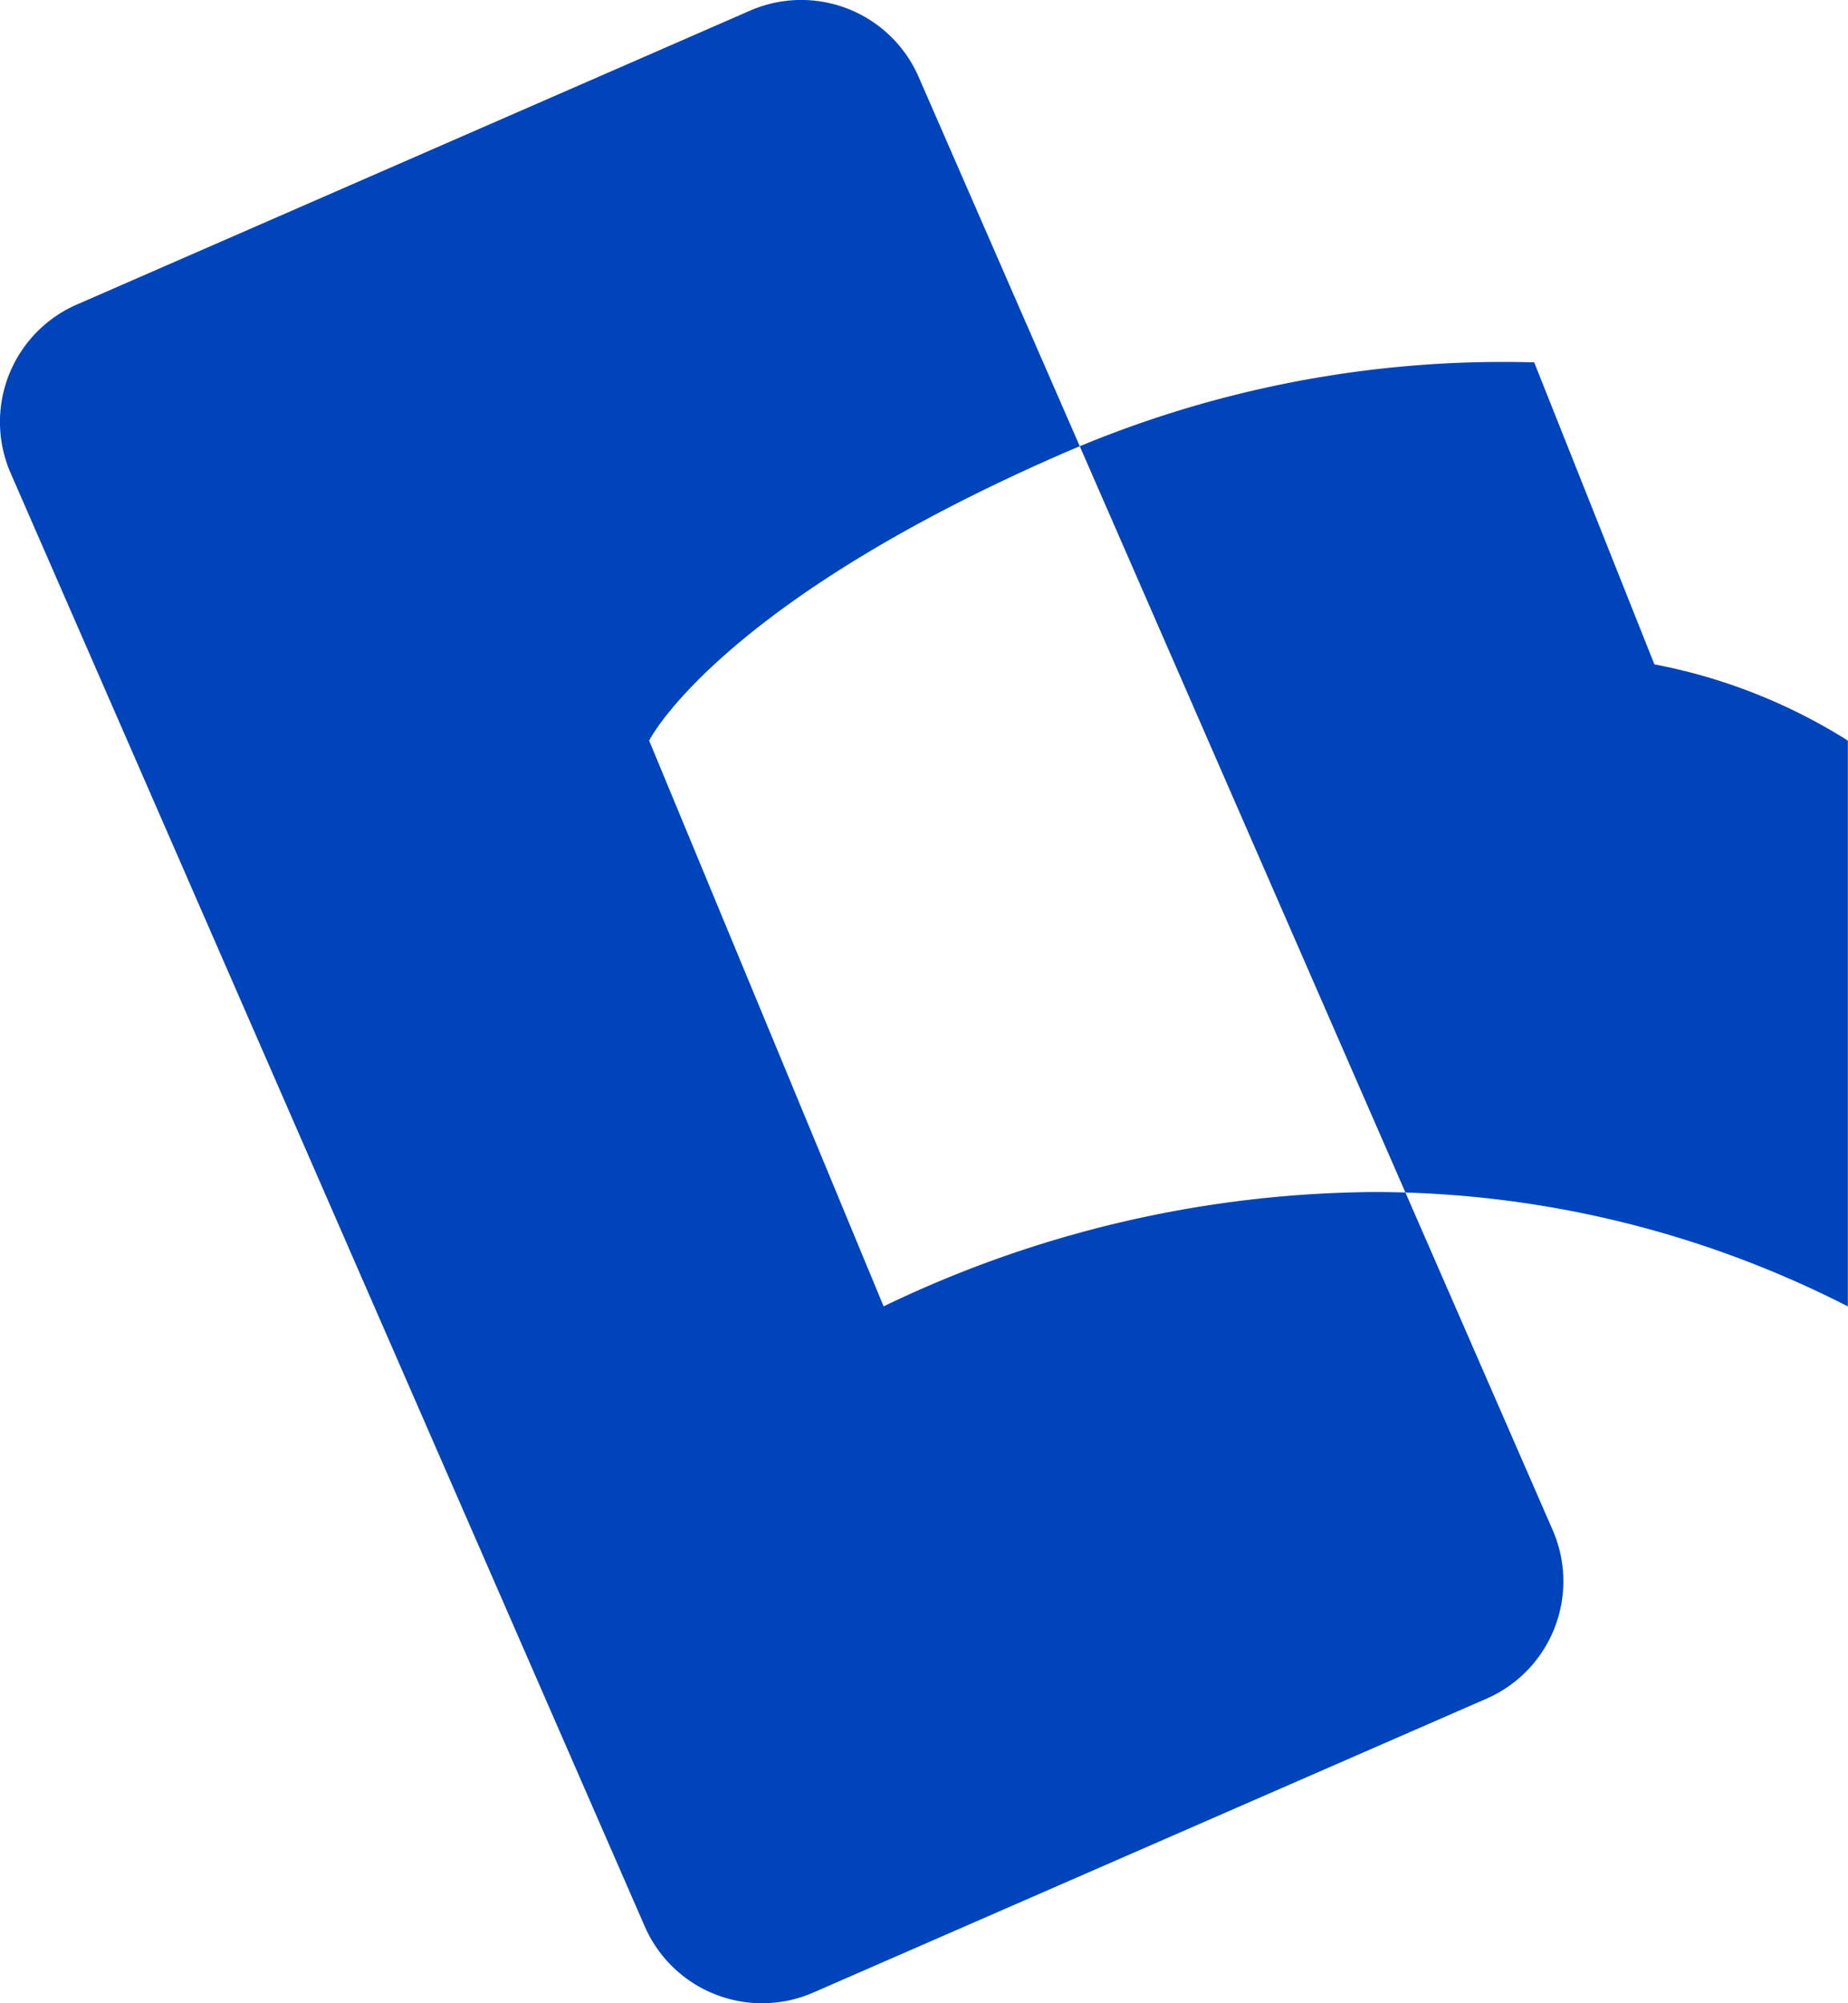 <svg xmlns="http://www.w3.org/2000/svg" viewBox="6.932 5.501 34.14 37">
  <path d="M32.898,27.531,35.616,33.76a2.365,2.365,0,0,1-1.222,3.114L21.957,42.302a2.365,2.365,0,0,1-3.114-1.222L7.129,14.24a2.365,2.365,0,0,1,1.222-3.114L20.788,5.698A2.365,2.365,0,0,1,23.902,6.92l2.98,6.828M18.924,19.179l4.332,10.45a21.149,21.149,0,0,1,9.042-2.112,19.235,19.235,0,0,1,8.771,2.112v-10.45a10.335,10.335,0,0,0-3.574-1.408l-2.22-5.577A20.392,20.392,0,0,0,26.45,13.927C20.169,16.688,18.924,19.179,18.924,19.179Z" fill="#0044BBFF"/>
</svg>